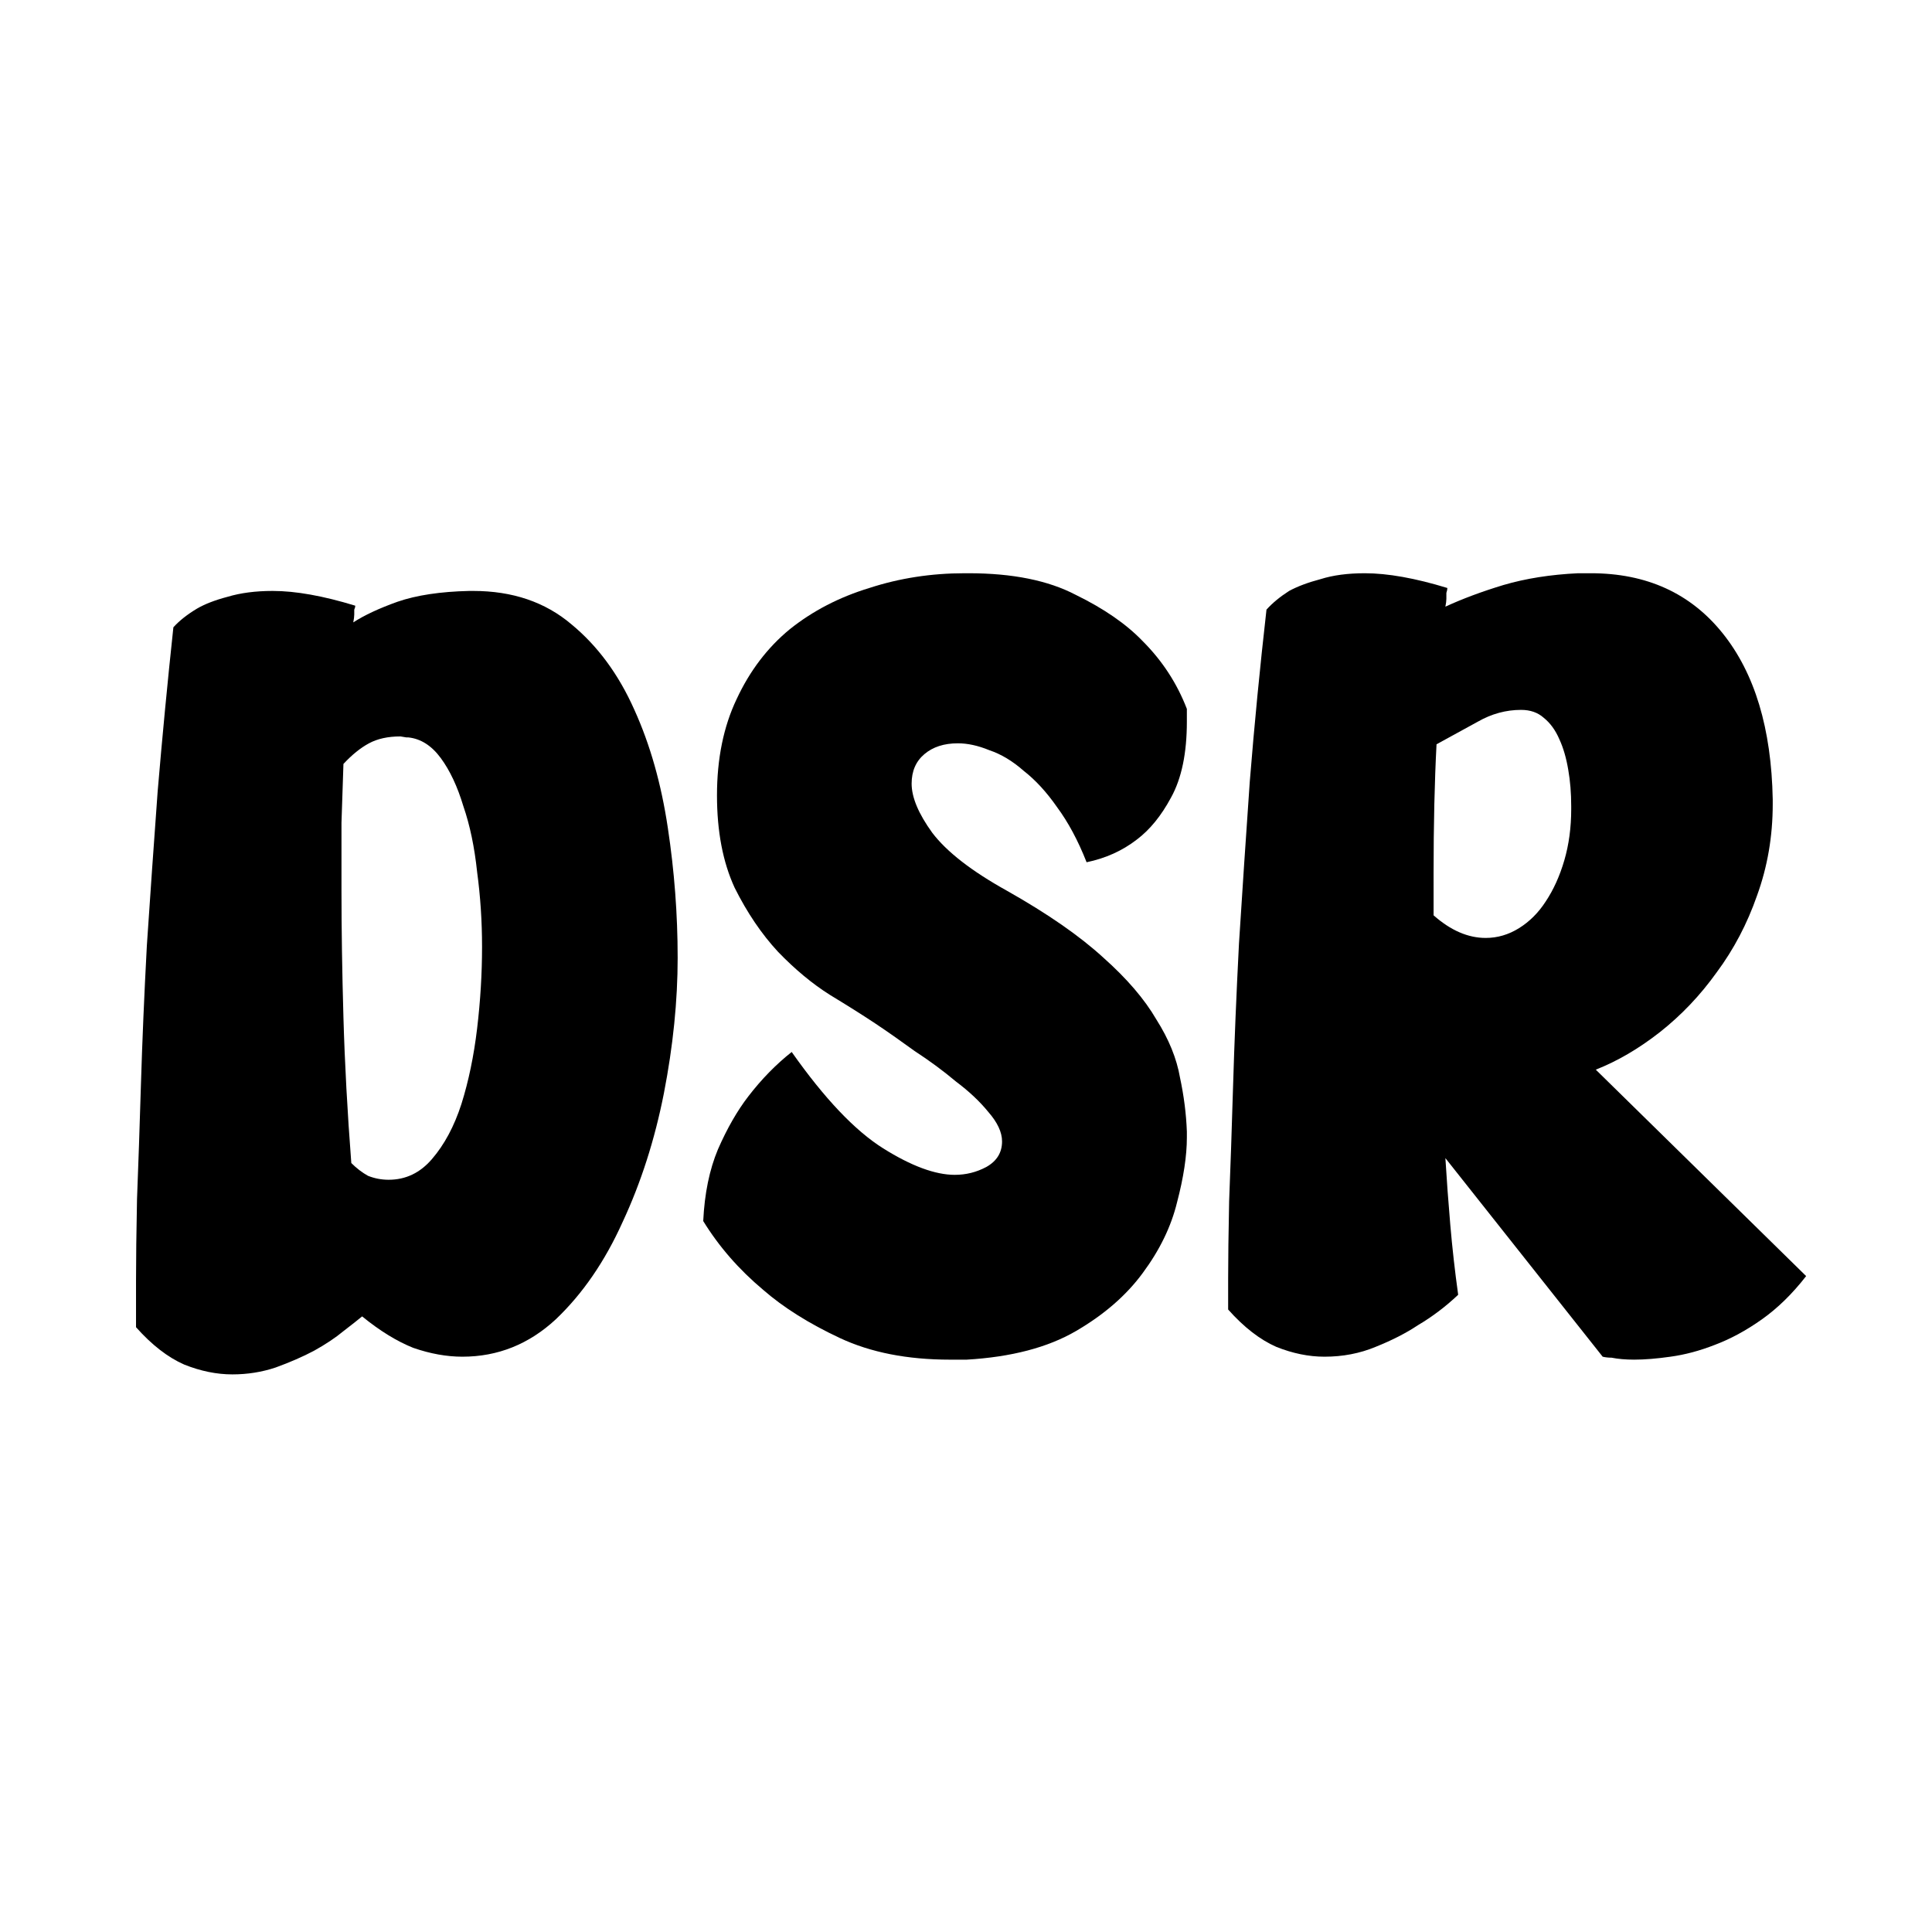 <?xml version="1.0" encoding="UTF-8" standalone="no"?>
<!-- Created with Inkscape (http://www.inkscape.org/) -->

<svg
    fill="currentColor"
    width="100mm"
    height="100mm"
    viewBox="0 0 100 100"
    version="1.1"
    id="svg5"
    inkscape:version="1.2.2 (732a01da63, 2022-12-09)"
    sodipodi:docname="hwk-dsr.svg"
    xmlns:inkscape="http://www.inkscape.org/namespaces/inkscape"
    xmlns:sodipodi="http://sodipodi.sourceforge.net/DTD/sodipodi-0.dtd"
    xmlns="http://www.w3.org/2000/svg"
    xmlns:svg="http://www.w3.org/2000/svg">
    <sodipodi:namedview
        id="namedview7"
        pagecolor="#ffffff"
        bordercolor="#000000"
        borderopacity="0.25"
        inkscape:showpageshadow="2"
        inkscape:pageopacity="0.0"
        inkscape:pagecheckerboard="0"
        inkscape:deskcolor="#d1d1d1"
        inkscape:document-units="mm"
        showgrid="false"
        inkscape:zoom="0.914906"
        inkscape:cx="396.76207"
        inkscape:cy="298.39131"
        inkscape:window-width="3840"
        inkscape:window-height="2054"
        inkscape:window-x="-11"
        inkscape:window-y="95"
        inkscape:window-maximized="1"
        inkscape:current-layer="layer1" />
    <defs
        id="defs2">
        <rect
            x="4.372"
            y="9.837"
            width="369.437"
            height="362.879"
            id="rect120" />
    </defs>
    <g
        inkscape:label="Ebene 1"
        inkscape:groupmode="layer"
        id="layer1">
        <g
            aria-label="DSR"
            transform="matrix(0.265,0,0,0.265,4.916,21.111)"
            id="text118"
            style="font-size:192px;font-family:'Smack Boom';-inkscape-font-specification:'Smack Boom';white-space:pre;shape-inside:url(#rect120);display:inline">
            <path
                d="m 113.811,107.374 q 0,12.672 -2.688,26.496 -2.688,13.632 -8.064,25.152 -5.184,11.52 -13.056,19.008 -7.872,7.296 -18.24,7.296 -4.608,0 -9.6,-1.728 -4.8,-1.92 -9.984,-6.144 -1.152,0.96 -3.648,2.88 -2.304,1.92 -5.76,3.84 -3.264,1.728 -7.488,3.264 -4.032,1.344 -8.448,1.344 -4.608,0 -9.408,-1.92 -4.8,-2.112 -9.408,-7.296 v -9.024 q 0,-6.336 0.192,-15.936 0.384,-9.792 0.768,-22.464 0.384,-12.672 1.152,-27.072 0.96,-14.4 2.112,-30.144 1.344,-15.936 3.072,-32.064 1.728,-1.92 4.608,-3.648 2.304,-1.344 5.952,-2.304 3.84,-1.152 8.832,-1.152 6.72,0 16.128,2.88 0,0.384 -0.192,0.768 0,0.384 0,0.96 0,0.576 -0.192,1.536 3.264,-2.112 8.64,-4.032 5.568,-1.92 14.016,-2.112 h 0.768 q 11.52,0 19.2,6.528 7.68,6.336 12.288,16.704 4.608,10.176 6.528,23.04 1.92,12.672 1.92,25.344 z m -56.448,43.392 q 4.992,0 8.448,-4.032 3.648,-4.224 5.76,-10.752 2.112,-6.72 3.072,-14.784 0.96,-8.064 0.96,-15.936 0,-7.488 -0.96,-14.592 -0.768,-7.296 -2.688,-12.864 -1.728,-5.76 -4.416,-9.408 -2.688,-3.648 -6.336,-4.032 h -0.384 l -1.152,-0.192 q -3.648,0 -6.144,1.344 -2.496,1.344 -4.992,4.032 -0.192,5.376 -0.384,11.52 0,6.144 0,13.056 0,11.52 0.384,24.96 0.384,13.44 1.536,28.416 1.536,1.536 3.264,2.496 1.92,0.768 4.032,0.768 z"
                id="path291" />
            <path
                d="m 167.955,149.806 q 3.264,0 6.144,-1.536 3.072,-1.728 3.072,-4.992 0,-2.688 -2.688,-5.76 -2.496,-3.072 -6.336,-5.952 -3.648,-3.072 -8.064,-5.952 -4.224,-3.072 -7.68,-5.376 -3.456,-2.304 -8.832,-5.568 -5.184,-3.264 -10.176,-8.448 -4.8,-5.184 -8.448,-12.48 -3.456,-7.488 -3.456,-18.048 0,-10.752 3.84,-18.816 3.84,-8.256 10.368,-13.632 6.72,-5.376 15.552,-8.064 8.832,-2.88 18.624,-2.88 h 0.768 q 12.864,0 20.928,4.224 8.256,4.032 13.056,9.024 5.76,5.76 8.64,13.248 v 2.496 q 0,9.216 -3.072,14.784 -2.88,5.376 -6.72,8.256 -4.224,3.264 -9.792,4.416 -2.496,-6.336 -5.76,-10.752 -3.072,-4.416 -6.528,-7.104 -3.264,-2.88 -6.72,-4.032 -3.264,-1.344 -6.144,-1.344 -4.032,0 -6.528,2.112 -2.496,2.112 -2.496,5.76 0,4.032 4.032,9.6 4.224,5.568 14.592,11.328 11.904,6.72 18.816,13.056 6.912,6.144 10.368,12.096 3.648,5.76 4.608,11.328 1.152,5.376 1.344,10.56 v 1.152 q 0,5.376 -1.92,12.672 -1.728,7.104 -6.72,13.824 -4.8,6.528 -13.056,11.328 -8.256,4.8 -21.312,5.568 h -3.264 q -12.48,0 -21.504,-4.224 -9.024,-4.224 -14.976,-9.408 -7.104,-5.952 -11.712,-13.44 0.384,-8.064 2.88,-14.016 2.688,-6.144 5.952,-10.368 3.84,-4.992 8.448,-8.64 9.6,13.632 17.856,18.816 8.256,5.184 14.016,5.184 z"
                id="path293" />
            <path
                d="m 263.763,146.542 q 0.384,6.336 0.96,13.056 0.576,6.72 1.536,13.632 -3.648,3.456 -7.872,5.952 -3.456,2.304 -8.256,4.224 -4.608,1.92 -9.984,1.92 -4.608,0 -9.408,-1.92 -4.8,-2.112 -9.408,-7.296 0,-0.576 0,-6.144 0,-5.568 0.192,-14.976 0.384,-9.6 0.768,-22.464 0.384,-12.864 1.152,-27.84 0.96,-15.168 2.112,-31.68 1.344,-16.704 3.264,-33.6 1.728,-1.92 4.416,-3.648 2.496,-1.344 6.144,-2.304 3.648,-1.152 8.64,-1.152 6.72,0 16.128,2.88 0,0.384 -0.192,0.96 0,0.384 0,1.152 0,0.576 -0.192,1.536 4.992,-2.304 11.328,-4.224 6.528,-1.92 14.592,-2.304 h 2.496 q 16.32,0 25.728,11.712 9.408,11.712 9.792,32.448 v 0.96 q 0,9.408 -3.072,17.856 -2.88,8.256 -7.872,14.976 -4.8,6.72 -11.136,11.712 -6.144,4.8 -12.48,7.296 l 41.088,40.32 q -4.032,5.184 -8.64,8.448 -4.608,3.264 -9.216,4.992 -4.416,1.728 -8.64,2.304 -4.032,0.576 -7.104,0.576 -2.496,0 -4.416,-0.384 -0.96,0 -1.728,-0.192 z m -2.304,-47.424 q 4.992,4.416 10.176,4.416 3.456,0 6.528,-1.92 3.072,-1.92 5.184,-5.184 2.304,-3.456 3.648,-8.064 1.344,-4.608 1.344,-9.984 v -0.576 q 0,-3.84 -0.576,-7.104 -0.576,-3.456 -1.728,-5.952 -1.152,-2.688 -3.072,-4.224 -1.728,-1.536 -4.416,-1.536 -4.416,0 -8.448,2.304 -3.84,2.112 -8.064,4.416 -0.576,10.944 -0.576,25.152 z"
                id="path295" />
        </g>
    </g>
</svg>
